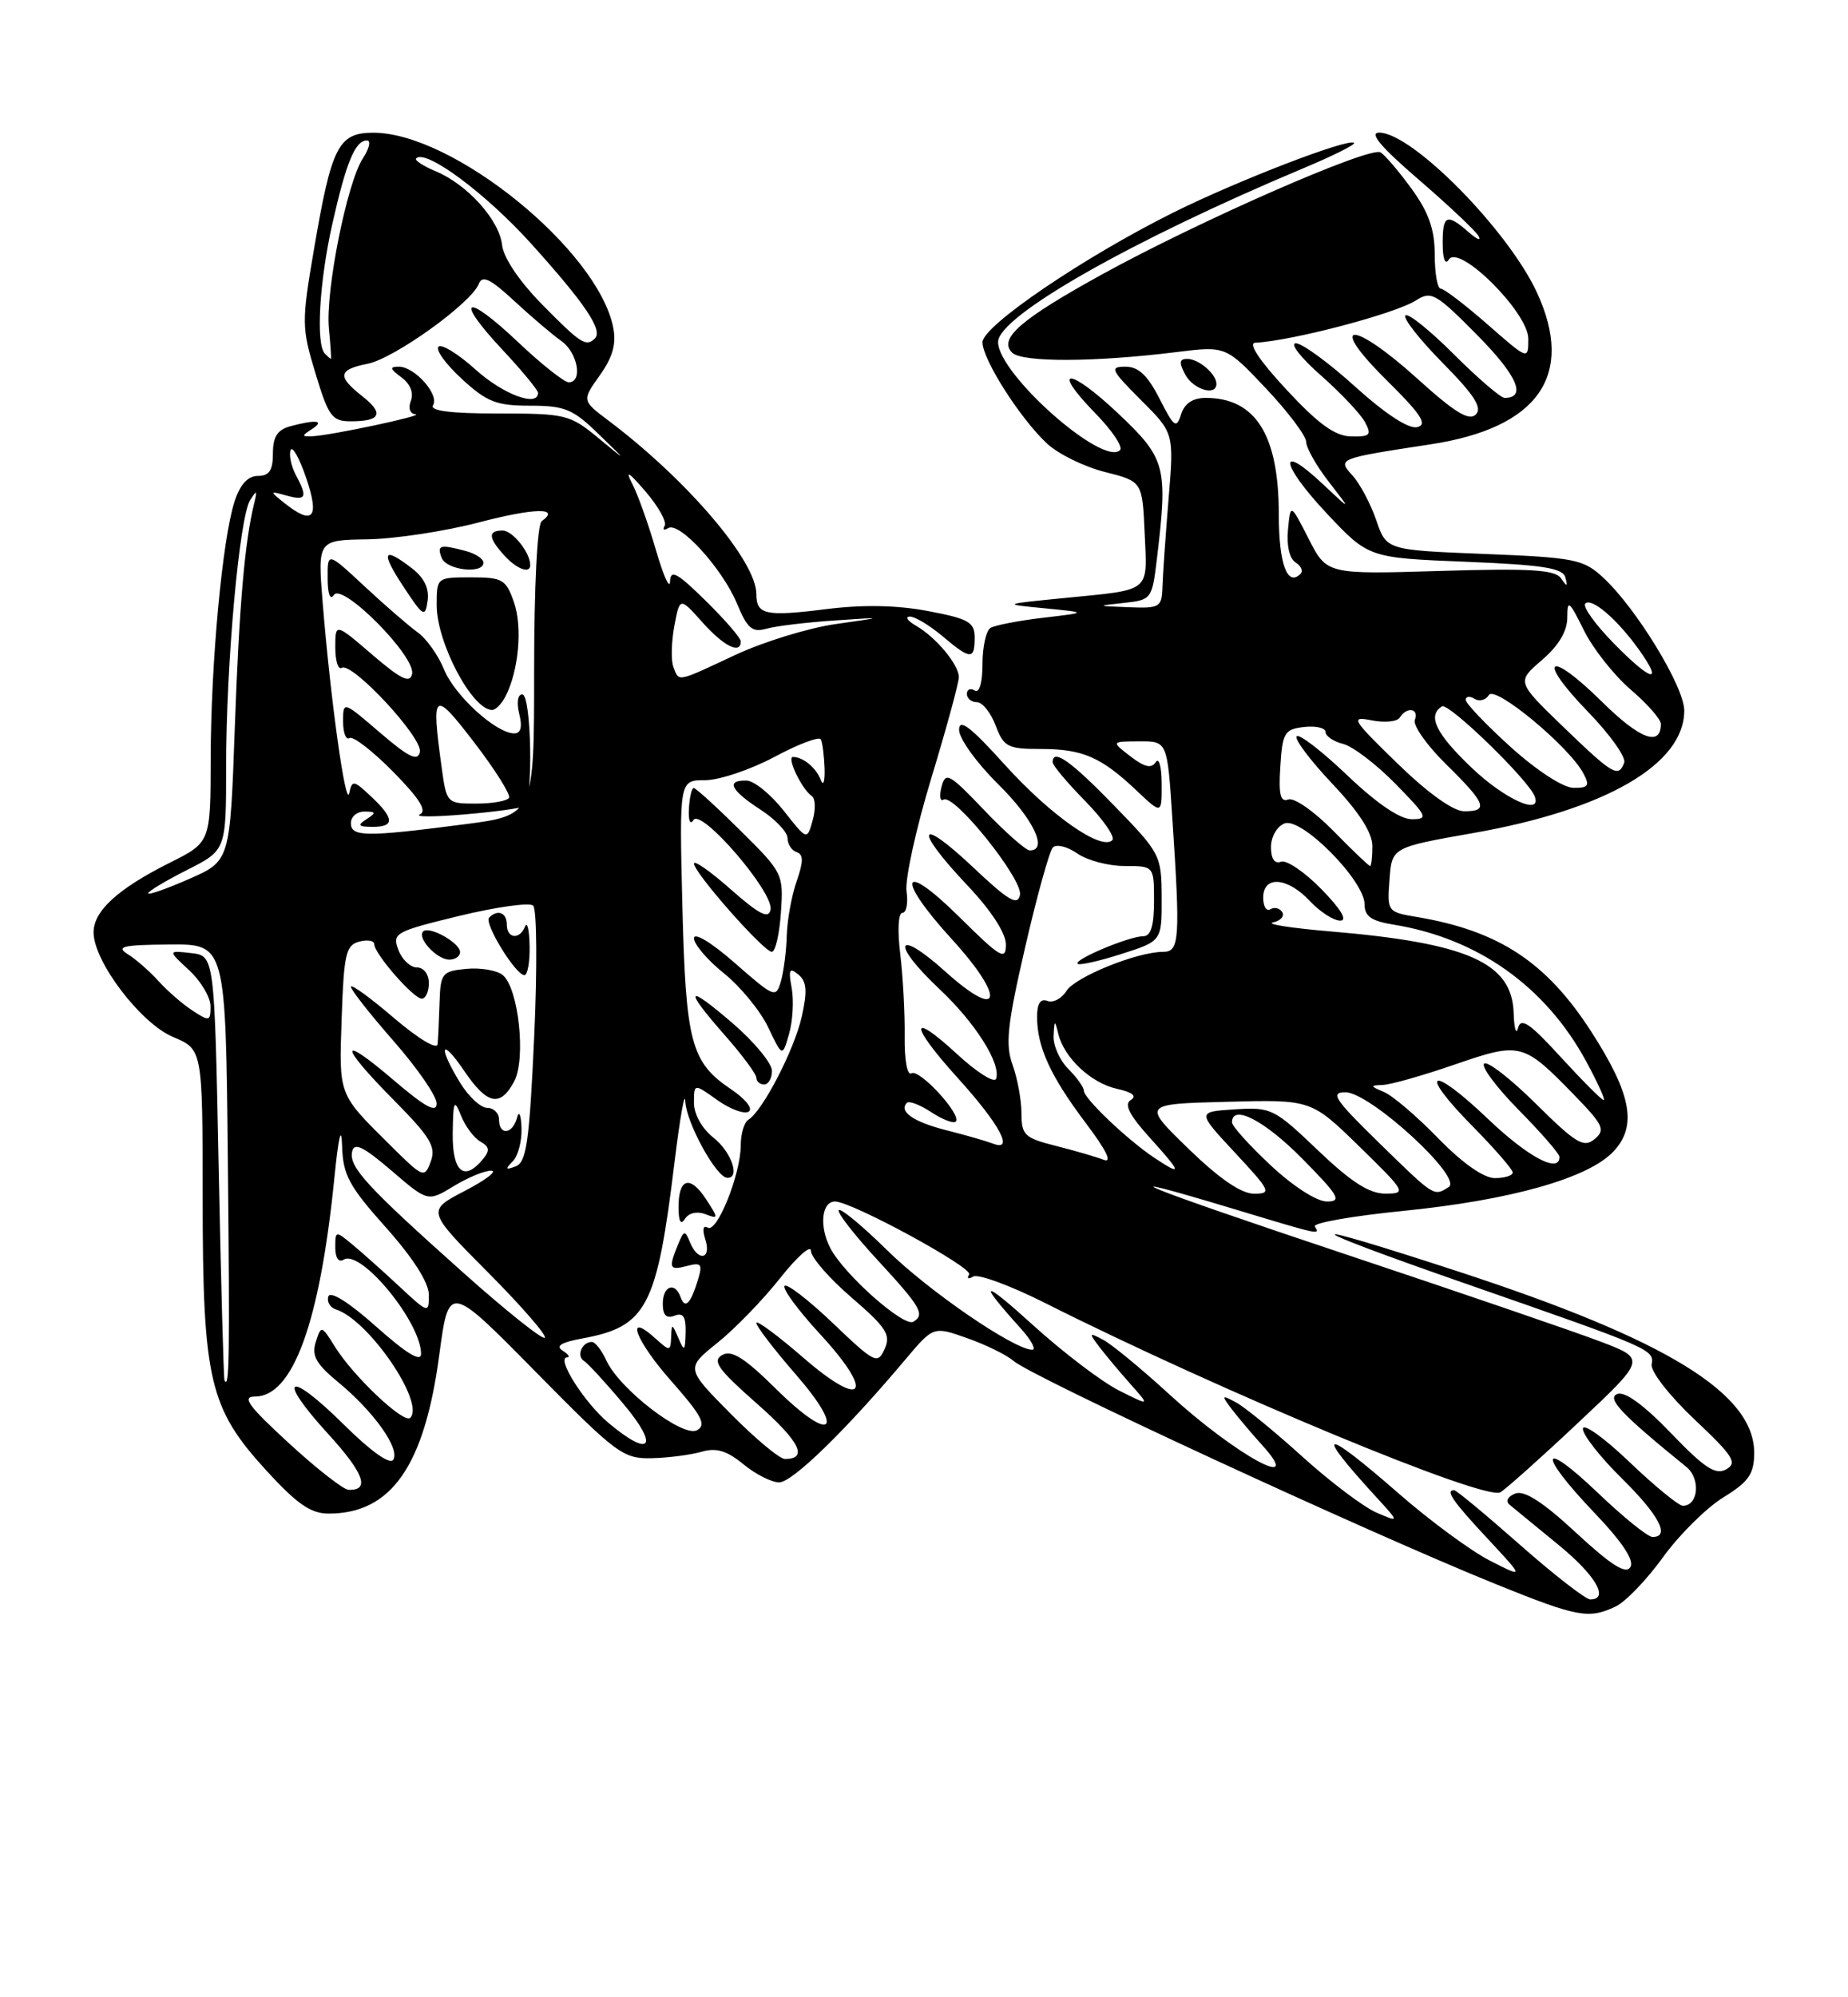 <?xml version="1.0" encoding="UTF-8" standalone="no"?>
<!DOCTYPE svg PUBLIC "-//W3C//DTD SVG 1.1//EN" "http://www.w3.org/Graphics/SVG/1.1/DTD/svg11.dtd" >
<svg xmlns="http://www.w3.org/2000/svg" xmlns:xlink="http://www.w3.org/1999/xlink" version="1.1" viewBox="0 0 237 256">
 <g >
 <path fill="currentColor"
d=" M 207.20 205.91 C 208.47 205.31 211.20 202.47 213.27 199.60 C 215.34 196.73 218.82 193.28 220.99 191.94 C 224.26 189.93 224.95 188.94 224.97 186.28 C 225.04 178.62 213.79 171.72 187.01 162.97 C 165.43 155.92 166.04 156.90 188.00 164.54 C 211.90 172.86 212.13 172.96 211.82 174.89 C 211.67 175.78 214.13 178.93 217.32 181.94 C 222.29 186.62 222.85 187.50 221.38 188.33 C 220.01 189.09 218.60 188.17 214.30 183.69 C 210.84 180.09 208.38 178.30 207.42 178.67 C 206.00 179.21 207.94 181.27 216.26 188.01 C 218.13 189.52 217.82 193.00 215.82 193.00 C 215.29 193.00 212.18 190.46 208.93 187.35 C 205.67 184.24 203.00 182.34 203.00 183.14 C 203.00 183.93 205.25 186.79 208.00 189.50 C 212.78 194.21 214.24 197.00 211.93 197.00 C 211.33 197.00 208.18 194.46 204.93 191.35 C 197.49 184.26 197.12 186.18 204.44 193.86 C 208.07 197.66 209.62 200.00 209.09 200.86 C 208.50 201.81 206.63 200.62 202.14 196.47 C 197.88 192.52 195.49 190.98 194.33 191.43 C 193.39 191.79 193.06 192.40 193.58 192.85 C 194.09 193.28 196.86 195.55 199.75 197.91 C 204.62 201.87 206.46 205.00 203.94 205.00 C 203.35 205.00 199.30 201.85 194.93 198.00 C 190.56 194.15 186.77 191.00 186.49 191.00 C 185.33 191.00 186.28 192.39 190.75 197.18 C 195.50 202.28 195.50 202.28 191.09 200.04 C 188.67 198.81 183.38 194.92 179.35 191.40 C 169.57 182.87 168.39 183.04 176.45 191.83 C 179.50 195.16 179.50 195.16 176.50 193.86 C 174.85 193.14 170.57 189.91 167.00 186.68 C 163.43 183.45 159.60 180.32 158.50 179.74 C 156.65 178.75 156.61 178.82 157.95 180.59 C 158.75 181.64 160.52 183.74 161.89 185.25 C 167.47 191.42 158.47 186.50 150.00 178.75 C 146.43 175.48 142.60 172.32 141.50 171.74 C 139.65 170.75 139.61 170.82 140.95 172.59 C 141.75 173.64 143.55 175.79 144.95 177.37 C 147.50 180.23 147.50 180.23 143.50 178.22 C 141.30 177.11 136.35 173.35 132.50 169.86 C 125.91 163.88 125.27 164.03 130.89 170.25 C 132.25 171.76 132.93 173.00 132.38 173.00 C 130.07 173.00 119.07 165.47 113.78 160.25 C 110.63 157.15 107.83 154.83 107.57 155.10 C 107.30 155.37 109.54 158.25 112.54 161.50 C 118.10 167.52 118.66 168.48 117.14 169.41 C 115.93 170.16 108.23 163.34 106.48 159.96 C 105.04 157.18 105.37 154.00 107.09 154.00 C 109.22 154.00 124.82 162.48 124.29 163.35 C 123.96 163.88 124.19 164.00 124.80 163.62 C 125.41 163.24 129.53 164.75 133.95 166.97 C 156.53 178.33 190.46 192.42 192.42 191.27 C 193.14 190.84 197.64 186.83 202.41 182.34 C 211.10 174.18 211.10 174.18 205.30 171.97 C 202.11 170.75 187.57 165.77 173.00 160.91 C 146.32 152.01 140.05 149.48 158.41 155.01 C 169.47 158.35 169.31 158.31 168.62 157.20 C 168.35 156.75 173.42 155.86 179.90 155.21 C 193.74 153.83 203.70 151.02 206.93 147.58 C 210.00 144.31 209.23 140.21 204.03 132.16 C 198.29 123.29 192.20 119.29 181.70 117.53 C 177.94 116.90 177.89 116.84 178.20 112.75 C 178.50 108.61 178.50 108.61 188.96 106.77 C 205.96 103.78 216.00 97.95 216.00 91.08 C 216.00 88.02 209.83 77.92 205.57 74.00 C 203.05 71.68 201.94 71.46 190.33 71.00 C 177.81 70.50 177.81 70.50 176.50 66.68 C 175.78 64.58 174.42 62.02 173.48 60.98 C 171.49 58.78 171.51 58.78 183.47 56.95 C 197.29 54.85 202.01 48.11 197.11 37.50 C 193.39 29.46 181.09 17.00 176.87 17.00 C 175.54 17.00 177.09 18.84 181.91 22.99 C 185.74 26.29 189.20 29.55 189.61 30.24 C 190.01 30.93 189.44 30.71 188.34 29.75 C 185.54 27.30 185.00 27.54 185.02 31.25 C 185.02 33.19 185.34 34.01 185.81 33.27 C 187.12 31.22 196.00 40.06 196.00 43.42 C 196.00 46.16 196.00 46.16 190.77 41.58 C 187.89 39.06 185.19 37.00 184.77 37.00 C 184.35 37.00 184.00 35.04 184.00 32.65 C 184.00 29.43 183.24 27.25 181.07 24.25 C 179.45 22.02 177.65 19.90 177.05 19.53 C 175.72 18.71 153.75 28.33 141.28 35.20 C 130.85 40.95 128.02 43.42 129.80 45.20 C 131.06 46.46 140.38 46.43 150.86 45.13 C 157.21 44.34 157.21 44.34 162.36 49.79 C 165.18 52.78 167.50 55.86 167.51 56.63 C 167.52 57.40 168.82 59.71 170.42 61.76 C 173.32 65.50 173.32 65.50 169.67 62.07 C 163.84 56.57 164.17 59.42 170.09 65.74 C 175.50 71.50 175.50 71.50 187.92 72.00 C 197.82 72.40 200.42 72.80 200.75 74.00 C 201.08 75.23 200.98 75.26 200.19 74.12 C 199.42 73.02 196.28 72.83 184.69 73.18 C 170.16 73.62 170.16 73.62 167.83 69.06 C 165.50 64.50 165.50 64.50 165.18 67.90 C 164.98 69.91 165.38 71.62 166.15 72.09 C 166.86 72.53 167.15 73.19 166.79 73.55 C 165.09 75.25 164.00 72.27 164.00 65.89 C 164.00 55.74 161.02 51.00 154.63 51.00 C 152.97 51.00 151.91 51.71 151.47 53.11 C 150.87 54.99 150.57 54.77 148.71 51.11 C 147.18 48.11 146.01 47.00 144.34 47.00 C 142.27 47.00 142.45 47.40 146.31 51.26 C 150.57 55.51 150.57 55.51 149.86 64.01 C 149.48 68.68 149.12 73.74 149.08 75.25 C 149.00 77.83 148.74 77.99 144.75 77.83 C 140.58 77.67 140.57 77.66 144.12 77.28 C 147.66 76.90 147.75 76.79 148.36 71.70 C 149.79 59.79 149.52 58.79 143.44 53.03 C 137.09 47.03 134.64 47.00 140.50 53.00 C 142.63 55.18 144.04 57.29 143.65 57.69 C 141.47 59.86 128.00 47.93 128.00 43.84 C 128.00 40.53 145.12 30.80 167.26 21.52 C 170.98 19.96 173.86 18.52 173.65 18.32 C 172.98 17.65 158.71 23.15 150.50 27.23 C 138.97 32.97 126.00 41.78 126.00 43.87 C 126.00 46.08 130.91 53.76 134.33 56.90 C 135.77 58.22 139.09 59.84 141.72 60.50 C 146.50 61.71 146.50 61.71 146.80 68.37 C 147.14 76.03 147.74 75.54 136.50 76.65 C 128.50 77.44 128.50 77.44 134.00 77.97 C 139.50 78.51 139.50 78.51 133.78 79.18 C 130.63 79.55 127.59 80.14 127.03 80.48 C 126.46 80.83 126.00 82.92 126.00 85.12 C 126.00 87.53 125.60 88.87 125.00 88.50 C 124.45 88.16 124.00 88.36 124.00 88.94 C 124.00 89.52 124.58 90.00 125.28 90.00 C 125.99 90.00 127.07 91.35 127.69 93.00 C 128.73 95.74 129.23 96.00 133.48 96.00 C 138.84 96.00 141.22 97.03 145.75 101.32 C 149.00 104.39 149.00 104.39 148.98 100.45 C 148.98 98.28 148.63 97.03 148.22 97.68 C 147.67 98.54 146.79 98.34 144.98 96.95 C 142.50 95.04 142.50 95.04 146.10 95.02 C 149.70 95.00 149.70 95.00 150.34 104.75 C 151.38 120.40 151.27 122.00 149.18 122.00 C 145.83 122.00 137.89 125.21 136.76 127.02 C 136.15 128.00 135.05 128.57 134.32 128.29 C 133.44 127.95 133.00 128.63 133.00 130.33 C 133.00 134.19 134.73 137.95 139.23 143.92 C 141.90 147.45 142.70 149.10 141.53 148.65 C 140.55 148.27 137.78 147.47 135.37 146.86 C 131.40 145.86 131.00 145.48 131.00 142.70 C 131.00 141.02 130.49 138.23 129.86 136.49 C 128.91 133.87 129.18 131.35 131.47 121.42 C 132.98 114.87 134.58 109.11 135.02 108.63 C 135.47 108.16 136.86 108.49 138.14 109.38 C 139.41 110.27 142.14 111.00 144.22 111.00 C 148.00 111.00 148.00 111.00 148.00 115.50 C 148.00 118.66 147.59 120.00 146.62 120.00 C 144.82 120.00 137.66 123.00 138.20 123.53 C 138.42 123.76 140.95 123.19 143.80 122.28 C 149.00 120.62 149.00 120.62 148.98 115.06 C 148.96 109.62 148.83 109.37 142.88 103.25 C 137.29 97.49 135.00 95.89 135.00 97.71 C 135.00 98.10 136.88 100.34 139.19 102.69 C 141.49 105.04 143.05 107.29 142.65 107.69 C 141.25 109.08 134.71 104.50 128.88 98.04 C 124.46 93.14 123.00 92.03 123.00 93.55 C 123.00 94.66 125.25 97.79 128.00 100.50 C 132.53 104.96 134.46 109.00 132.07 109.00 C 131.56 109.00 128.93 106.68 126.23 103.85 C 121.73 99.14 121.26 98.88 120.75 100.85 C 120.44 102.03 120.56 102.77 121.01 102.49 C 122.35 101.67 131.20 112.71 130.81 114.70 C 130.52 116.15 129.33 115.45 124.73 111.10 C 117.68 104.47 117.15 106.16 124.00 113.41 C 127.11 116.69 129.00 119.59 129.00 121.07 C 129.00 123.17 128.31 122.76 123.00 117.50 C 115.54 110.12 114.81 112.44 122.08 120.39 C 129.02 127.99 128.42 130.99 121.25 124.54 C 114.88 118.81 114.16 120.82 120.46 126.75 C 125.10 131.11 128.39 136.32 127.75 138.26 C 127.54 138.88 125.26 137.44 122.69 135.06 C 116.57 129.43 116.66 131.36 122.83 138.17 C 128.19 144.09 130.11 147.64 127.38 146.59 C 126.48 146.25 123.77 145.47 121.35 144.86 C 117.15 143.80 115.21 142.45 116.31 141.35 C 116.60 141.07 118.00 141.61 119.44 142.56 C 120.88 143.50 122.29 144.04 122.57 143.76 C 123.40 142.93 117.90 136.94 116.89 137.57 C 116.35 137.90 115.98 135.88 116.02 132.82 C 116.06 129.90 115.80 125.14 115.45 122.25 C 115.08 119.24 115.20 117.00 115.73 117.00 C 116.24 117.00 116.48 115.76 116.26 114.25 C 116.04 112.74 117.47 106.22 119.43 99.76 C 121.39 93.30 122.99 87.45 122.97 86.76 C 122.92 85.14 120.04 81.69 117.49 80.21 C 116.39 79.58 116.03 79.05 116.67 79.03 C 117.32 79.01 119.18 80.13 120.82 81.50 C 124.47 84.58 125.00 84.61 125.00 81.73 C 125.00 79.75 124.24 79.31 119.02 78.32 C 114.99 77.56 110.69 77.48 105.90 78.08 C 98.17 79.05 97.00 78.79 97.00 76.14 C 97.00 71.91 88.11 61.49 78.05 53.92 C 74.62 51.34 74.62 51.34 76.92 48.11 C 78.59 45.77 79.06 44.07 78.64 41.96 C 76.66 32.06 58.16 17.04 47.91 17.01 C 43.40 17.00 42.52 18.72 40.26 32.00 C 38.67 41.27 38.68 42.00 40.46 47.86 C 42.13 53.39 42.58 54.00 44.99 54.00 C 48.83 54.00 49.29 53.01 46.47 50.79 C 43.21 48.23 43.36 47.38 47.17 46.62 C 50.59 45.93 60.46 38.84 61.40 36.39 C 61.85 35.23 62.87 35.72 65.97 38.59 C 68.16 40.62 70.87 42.92 71.98 43.70 C 74.09 45.17 74.78 49.00 72.94 49.00 C 72.36 49.00 69.43 46.68 66.43 43.84 C 59.65 37.43 58.17 38.12 64.40 44.79 C 66.93 47.49 69.00 50.00 69.00 50.35 C 69.00 52.23 64.51 50.55 60.98 47.36 C 58.76 45.36 56.62 44.04 56.23 44.44 C 55.83 44.84 57.19 46.70 59.24 48.58 C 62.45 51.53 63.67 52.00 68.00 52.00 C 72.43 52.00 73.48 52.43 76.76 55.63 C 80.50 59.25 80.50 59.25 76.72 56.13 C 73.09 53.13 72.54 53.00 63.91 53.00 C 57.79 53.00 55.09 52.66 55.54 51.94 C 56.37 50.59 53.19 47.00 51.15 47.00 C 49.93 47.00 49.99 47.27 51.47 48.36 C 52.61 49.19 53.08 50.35 52.69 51.36 C 52.33 52.31 52.57 53.04 53.28 53.10 C 54.68 53.21 42.26 55.85 40.00 55.92 C 38.67 55.96 38.67 55.86 40.00 55.00 C 41.71 53.90 40.56 53.74 37.25 54.63 C 35.58 55.08 35.00 55.97 35.00 58.12 C 35.00 60.29 34.53 61.00 33.08 61.00 C 31.79 61.00 30.80 62.08 30.09 64.25 C 28.52 69.03 27.04 84.97 27.02 97.23 C 27.00 107.97 27.00 107.97 21.75 110.59 C 15.11 113.92 12.00 116.76 12.00 119.50 C 12.00 123.23 18.03 131.16 22.19 132.91 C 25.98 134.50 25.98 134.50 25.99 153.57 C 26.00 176.90 26.84 180.47 34.12 188.44 C 38.09 192.78 39.85 194.00 42.15 194.00 C 50.18 194.00 54.43 187.91 56.33 173.70 C 57.56 164.53 57.56 164.53 68.63 175.76 C 79.10 186.39 79.92 186.99 83.60 186.90 C 85.75 186.85 88.62 186.47 90.00 186.07 C 91.87 185.53 93.22 185.94 95.33 187.67 C 96.88 188.95 98.95 190.00 99.92 190.00 C 101.62 190.00 108.44 183.36 116.12 174.24 C 119.71 169.98 119.71 169.98 124.05 171.52 C 126.44 172.36 129.10 173.67 129.95 174.41 C 132.31 176.49 175.33 196.38 192.00 203.11 C 202.33 207.28 203.76 207.54 207.20 205.91 Z  M 156.00 49.20 C 156.00 47.94 153.73 46.00 152.26 46.00 C 151.24 46.00 151.18 46.46 152.00 48.00 C 153.04 49.94 156.00 50.82 156.00 49.20 Z  M 37.02 184.95 C 31.84 180.19 30.97 179.00 32.70 179.00 C 37.57 179.00 41.02 169.52 42.88 151.00 C 43.41 145.69 43.78 144.13 43.87 146.84 C 43.98 150.60 44.73 152.00 49.50 157.34 C 52.98 161.24 54.99 164.40 55.00 165.95 C 55.00 168.37 54.95 168.36 51.25 164.92 C 49.19 163.00 46.49 160.59 45.25 159.56 C 43.03 157.72 43.00 157.72 43.00 159.90 C 43.00 161.24 43.43 161.85 44.08 161.45 C 46.29 160.09 54.00 169.48 54.00 173.53 C 54.00 174.63 52.14 173.50 48.26 170.05 C 44.79 166.95 42.36 165.42 42.11 166.17 C 41.89 166.84 42.33 167.60 43.10 167.84 C 47.27 169.17 54.54 179.79 52.61 181.73 C 51.80 182.53 45.34 176.43 42.98 172.65 C 41.23 169.85 41.19 169.84 40.50 172.00 C 39.94 173.76 40.53 174.81 43.36 177.15 C 47.93 180.91 51.32 185.67 50.44 187.09 C 50.02 187.78 47.58 186.04 44.07 182.57 C 36.93 175.50 35.34 176.40 42.03 183.73 C 46.69 188.82 47.51 191.06 44.69 190.95 C 44.04 190.93 40.58 188.23 37.02 184.95 Z  M 93.69 181.19 C 87.94 175.38 87.94 175.38 92.01 172.11 C 94.25 170.32 97.86 166.59 100.04 163.83 C 102.22 161.08 104.00 159.50 104.00 160.32 C 104.00 161.15 106.34 163.84 109.20 166.30 C 113.67 170.15 114.27 171.08 113.45 172.90 C 112.55 174.91 112.20 174.73 106.78 169.56 C 103.63 166.56 100.85 164.43 100.61 164.83 C 100.36 165.23 102.39 167.98 105.12 170.94 C 112.28 178.68 110.82 180.78 103.00 174.00 C 99.70 171.14 97.00 169.15 97.00 169.57 C 97.00 170.00 99.26 172.94 102.01 176.11 C 108.56 183.63 106.66 185.07 99.51 178.01 C 95.48 174.03 93.83 172.99 92.62 173.68 C 91.30 174.41 92.08 175.51 97.02 179.86 C 102.57 184.74 103.72 187.00 100.66 187.00 C 99.99 187.00 96.85 184.39 93.69 181.19 Z  M 78.04 182.38 C 74.91 179.75 71.28 174.01 72.72 173.98 C 73.15 173.98 72.89 173.58 72.15 173.11 C 71.21 172.52 71.98 172.05 74.65 171.56 C 82.95 170.04 84.24 167.58 86.50 149.00 C 87.21 143.22 87.83 139.71 87.89 141.18 C 88.00 143.87 91.84 150.88 93.25 150.96 C 94.98 151.06 93.81 147.64 91.50 145.82 C 90.03 144.66 89.00 142.83 89.00 141.36 C 89.00 138.86 89.00 138.86 91.99 141.00 C 93.64 142.17 95.45 142.84 96.02 142.48 C 96.61 142.12 95.62 140.87 93.78 139.63 C 88.60 136.15 87.95 133.67 87.51 116.01 C 87.12 100.00 87.12 100.00 90.42 100.00 C 92.23 100.00 96.23 98.66 99.31 97.02 C 102.39 95.37 105.07 94.36 105.27 94.77 C 105.48 95.17 105.69 96.85 105.75 98.50 C 105.80 100.15 105.59 100.83 105.28 100.00 C 104.67 98.42 103.03 97.04 101.71 97.02 C 100.83 97.00 102.85 101.20 104.12 102.04 C 104.57 102.34 104.62 103.74 104.22 105.15 C 103.50 107.72 103.50 107.72 100.50 103.90 C 98.85 101.81 96.71 100.07 95.75 100.05 C 93.06 99.98 93.68 101.27 97.51 103.76 C 99.43 105.00 101.00 106.65 101.00 107.43 C 101.00 108.20 101.52 109.01 102.17 109.22 C 103.05 109.52 103.05 110.41 102.17 112.95 C 101.52 114.79 100.96 117.92 100.90 119.90 C 100.85 121.88 100.51 124.52 100.15 125.77 C 99.52 127.96 99.32 127.88 94.25 123.44 C 91.24 120.80 89.00 119.45 89.00 120.26 C 89.00 121.03 90.73 123.06 92.85 124.76 C 94.97 126.46 97.52 129.58 98.52 131.68 C 100.34 135.50 100.34 135.50 101.20 132.50 C 101.67 130.85 101.82 128.21 101.53 126.63 C 101.09 124.26 101.25 123.96 102.39 124.91 C 103.46 125.80 103.56 127.01 102.83 130.28 C 101.88 134.53 97.82 142.37 95.99 143.51 C 95.44 143.84 95.00 145.31 95.00 146.78 C 95.00 150.48 91.95 158.09 90.76 157.35 C 90.17 156.99 90.05 157.59 90.46 158.87 C 91.27 161.42 89.52 161.75 88.50 159.25 C 87.84 157.64 87.72 157.66 86.96 159.50 C 85.71 162.56 85.83 162.86 88.11 162.26 C 89.96 161.78 90.13 162.01 89.49 164.10 C 88.55 167.15 87.85 167.83 87.28 166.25 C 86.56 164.23 85.00 164.82 85.00 167.11 C 85.00 168.57 85.46 169.04 86.50 168.64 C 87.62 168.21 87.98 168.76 87.93 170.78 C 87.87 173.20 87.76 173.28 87.00 171.50 C 86.18 169.60 86.14 169.60 86.07 171.40 C 86.00 173.21 85.90 173.22 84.10 171.59 C 80.06 167.93 81.45 171.77 86.06 176.98 C 90.00 181.44 90.63 182.63 89.40 183.31 C 87.60 184.32 79.44 178.05 77.76 174.37 C 77.16 173.06 76.33 172.00 75.90 172.00 C 74.63 172.00 73.89 173.81 74.89 174.43 C 75.40 174.75 77.70 177.25 80.00 180.00 C 84.60 185.49 83.43 186.91 78.04 182.38 Z  M 90.45 155.62 C 92.17 156.28 92.17 156.19 90.52 153.66 C 88.47 150.55 86.99 151.03 87.02 154.81 C 87.03 156.58 87.31 157.06 87.85 156.22 C 88.32 155.46 89.40 155.22 90.45 155.62 Z  M 99.00 137.25 C 99.00 136.29 96.75 133.56 94.00 131.19 C 87.97 126.00 87.59 126.59 93.00 132.74 C 95.20 135.24 97.00 137.67 97.00 138.14 C 97.00 138.61 97.45 139.00 98.00 139.00 C 98.55 139.00 99.00 138.21 99.00 137.25 Z  M 100.15 116.97 C 100.49 112.03 100.40 111.84 94.97 106.47 C 91.93 103.46 89.23 101.00 88.97 101.00 C 88.71 101.00 88.43 102.20 88.35 103.65 C 88.26 105.17 88.51 105.79 88.93 105.11 C 89.91 103.52 99.27 114.39 98.82 116.60 C 98.58 117.82 97.38 117.22 93.75 114.02 C 91.14 111.71 89.00 110.21 89.00 110.68 C 89.00 111.85 97.95 122.00 98.98 122.00 C 99.44 122.00 99.96 119.74 100.15 116.97 Z  M 28.79 176.92 C 28.68 176.69 28.34 164.35 28.04 149.50 C 27.50 122.50 27.50 122.50 24.51 122.16 C 21.51 121.82 21.51 121.82 24.26 124.36 C 25.77 125.76 27.00 127.84 27.00 128.98 C 27.00 130.91 26.85 130.95 24.69 129.53 C 23.41 128.70 21.46 127.00 20.34 125.76 C 19.22 124.52 17.45 122.96 16.40 122.31 C 14.82 121.32 15.72 121.11 21.72 121.06 C 28.94 121.00 28.94 121.00 29.22 148.75 C 29.48 174.10 29.41 178.16 28.79 176.92 Z  M 59.42 163.13 C 47.00 152.04 44.73 149.58 45.16 147.60 C 45.42 146.38 46.59 146.95 50.19 150.03 C 54.87 154.05 54.87 154.05 58.19 152.03 C 60.01 150.92 62.17 150.03 63.00 150.05 C 63.83 150.07 62.30 151.24 59.61 152.64 C 54.72 155.18 54.72 155.18 62.56 163.06 C 66.87 167.39 70.16 171.18 69.87 171.46 C 69.58 171.75 64.88 168.00 59.42 163.13 Z  M 162.96 149.36 C 160.23 146.81 158.00 144.34 158.00 143.86 C 158.00 141.46 162.16 143.60 167.00 148.50 C 171.71 153.27 172.13 154.00 170.17 154.00 C 168.87 154.00 165.83 152.05 162.96 149.36 Z  M 152.43 147.25 C 146.50 141.50 146.50 141.50 157.33 141.22 C 168.16 140.93 168.16 140.93 174.33 146.95 C 180.30 152.78 180.41 152.98 177.68 152.99 C 175.61 153.00 173.30 151.52 169.02 147.44 C 163.41 142.08 163.02 141.89 158.35 142.19 C 153.50 142.50 153.50 142.50 158.39 147.75 C 162.96 152.66 163.12 153.00 160.82 153.00 C 159.19 153.00 156.38 151.08 152.43 147.25 Z  M 176.86 146.48 C 171.16 140.92 170.55 140.00 172.55 140.00 C 175.70 140.00 187.66 150.96 185.80 152.14 C 183.87 153.37 184.01 153.46 176.86 146.48 Z  M 49.96 146.70 C 43.36 140.16 43.47 140.46 43.82 130.45 C 44.10 122.29 44.36 121.14 46.07 120.69 C 47.13 120.41 48.00 120.56 48.00 121.02 C 48.00 122.24 53.03 128.00 54.09 128.00 C 54.59 128.00 55.00 127.10 55.00 126.00 C 55.00 124.87 54.33 124.00 53.47 124.00 C 52.63 124.00 51.55 122.99 51.09 121.75 C 50.28 119.61 50.65 119.40 58.87 117.40 C 63.62 116.25 67.89 115.65 68.37 116.07 C 68.85 116.49 68.91 124.00 68.51 132.85 C 67.89 146.34 67.52 148.97 66.14 149.49 C 64.83 149.99 64.75 149.87 65.75 148.86 C 66.44 148.17 66.95 146.23 66.88 144.55 C 66.82 142.87 66.56 142.28 66.31 143.25 C 65.75 145.39 64.00 145.58 64.00 143.50 C 64.00 142.68 63.32 142.00 62.49 142.00 C 61.65 142.00 60.08 140.54 58.99 138.75 C 56.12 134.04 56.55 132.87 59.54 137.27 C 62.48 141.60 64.15 141.95 65.94 138.61 C 67.48 135.73 66.51 126.67 64.48 124.98 C 63.74 124.37 61.64 124.01 59.82 124.18 C 56.69 124.48 56.49 124.73 56.37 128.50 C 56.30 130.70 56.19 133.10 56.12 133.83 C 56.05 134.59 53.65 133.14 50.50 130.46 C 47.48 127.87 45.00 126.08 45.00 126.47 C 45.00 126.87 47.48 130.01 50.50 133.46 C 53.52 136.90 56.00 140.49 56.00 141.44 C 56.00 142.70 54.54 141.91 50.50 138.46 C 43.40 132.39 43.42 133.85 50.54 141.04 C 55.21 145.76 55.94 146.98 55.24 148.88 C 54.44 151.06 54.28 150.99 49.96 146.70 Z  M 67.92 121.25 C 67.88 119.19 67.62 118.06 67.34 118.75 C 66.64 120.49 65.00 120.32 65.00 118.50 C 65.00 116.97 63.82 116.51 62.73 117.61 C 62.03 118.30 66.12 124.97 67.25 124.99 C 67.66 124.99 67.96 123.31 67.92 121.25 Z  M 59.00 122.04 C 59.00 120.84 55.04 118.63 54.27 119.39 C 53.45 120.22 56.03 123.00 57.62 123.00 C 58.38 123.00 59.00 122.57 59.00 122.04 Z  M 184.46 145.91 C 181.73 143.10 178.60 140.43 177.50 139.97 C 175.69 139.21 175.67 139.12 177.33 139.06 C 178.34 139.03 182.49 137.85 186.55 136.45 C 194.99 133.54 195.34 133.63 201.80 140.26 C 205.64 144.20 205.93 144.82 204.50 146.00 C 203.11 147.16 202.11 146.56 196.97 141.47 C 193.72 138.25 190.73 135.94 190.33 136.33 C 189.94 136.73 191.95 139.41 194.81 142.31 C 197.66 145.20 200.00 147.89 200.00 148.28 C 200.00 150.46 195.97 148.32 190.79 143.38 C 183.44 136.37 181.75 137.16 188.81 144.31 C 191.66 147.20 194.00 149.89 194.00 150.28 C 194.00 150.68 192.97 151.00 191.71 151.00 C 190.28 151.00 187.57 149.10 184.46 145.91 Z  M 58.06 145.25 C 58.12 141.07 58.25 140.80 59.12 142.99 C 59.67 144.36 60.79 145.86 61.61 146.32 C 62.78 146.98 62.85 147.47 61.93 148.58 C 59.51 151.51 58.00 150.21 58.06 145.25 Z  M 147.97 148.35 C 144.55 146.06 139.00 140.78 139.00 139.80 C 139.00 139.36 138.10 138.10 137.00 137.00 C 135.90 135.90 135.05 133.99 135.12 132.75 C 135.22 130.72 135.28 130.69 135.72 132.50 C 136.46 135.58 139.93 138.83 143.26 139.56 C 145.22 139.99 145.84 140.48 145.02 140.99 C 144.13 141.54 144.83 142.92 147.51 145.88 C 151.60 150.40 151.68 150.82 147.97 148.35 Z  M 200.17 135.50 C 196.21 131.16 195.05 130.37 194.69 131.75 C 194.44 132.71 194.18 131.84 194.12 129.82 C 193.91 123.38 188.23 120.86 170.50 119.37 C 165.55 118.95 162.29 118.44 163.26 118.23 C 164.23 118.02 164.76 117.43 164.44 116.91 C 164.12 116.39 163.44 116.23 162.93 116.54 C 162.42 116.86 162.00 116.19 162.00 115.06 C 162.00 112.18 165.10 112.41 168.00 115.50 C 169.29 116.88 171.04 118.00 171.88 118.00 C 172.85 118.00 171.98 116.54 169.48 113.98 C 167.32 111.77 164.98 110.18 164.28 110.45 C 163.46 110.76 163.00 110.08 163.00 108.58 C 163.00 107.25 163.77 105.92 164.74 105.54 C 166.92 104.71 175.00 112.87 175.00 115.90 C 175.00 117.45 175.86 118.05 178.75 118.52 C 189.50 120.26 198.19 126.43 203.39 135.98 C 204.89 138.74 205.92 141.00 205.66 141.00 C 205.41 141.00 202.94 138.52 200.17 135.50 Z  M 19.00 114.50 C 19.00 114.24 21.25 112.89 24.00 111.50 C 29.00 108.97 29.00 108.97 29.00 98.23 C 29.00 85.12 30.70 66.28 32.08 64.10 C 32.93 62.76 33.02 62.82 32.60 64.50 C 31.38 69.49 30.68 77.55 30.11 93.33 C 29.50 110.36 29.50 110.36 24.25 112.66 C 21.36 113.93 19.00 114.75 19.00 114.50 Z  M 170.98 106.48 C 168.54 103.99 165.95 102.19 165.22 102.47 C 164.21 102.86 163.96 101.85 164.20 98.24 C 164.47 93.90 164.73 93.47 167.25 93.18 C 168.76 93.01 170.00 93.30 170.00 93.83 C 170.00 94.35 171.01 95.04 172.25 95.35 C 173.49 95.66 176.51 97.96 178.96 100.46 C 183.07 104.65 183.23 105.00 181.05 105.00 C 179.54 105.00 176.55 102.97 172.79 99.38 C 169.55 96.29 166.63 94.04 166.30 94.37 C 165.96 94.70 168.01 97.43 170.84 100.43 C 174.29 104.07 176.00 106.73 176.00 108.44 C 176.00 109.85 175.87 111.00 175.71 111.00 C 175.55 111.00 173.42 108.97 170.98 106.48 Z  M 45.00 105.50 C 45.00 104.67 45.79 104.01 46.75 104.02 C 48.25 104.03 48.28 104.17 47.00 105.00 C 45.79 105.78 45.93 105.97 47.75 105.98 C 50.64 106.00 50.60 104.91 47.59 102.09 C 45.35 99.98 45.15 99.95 44.79 101.66 C 44.35 103.72 42.40 89.77 41.39 77.36 C 40.73 69.22 40.73 69.22 47.12 69.13 C 50.63 69.07 57.05 68.10 61.37 66.97 C 68.54 65.09 71.96 65.02 69.47 66.80 C 68.90 67.21 68.50 75.18 68.50 86.00 C 68.50 104.50 68.50 104.50 59.50 105.66 C 46.88 107.30 45.00 107.27 45.00 105.50 Z  M 67.25 103.34 C 68.41 102.63 68.15 89.00 66.98 89.00 C 66.39 89.00 66.23 90.06 66.59 91.50 C 67.01 93.18 66.80 94.00 65.95 94.00 C 63.63 94.00 58.31 89.16 56.95 85.81 C 56.21 83.99 54.68 81.84 53.55 81.04 C 52.42 80.23 49.36 77.58 46.75 75.15 C 42.00 70.73 42.00 70.73 42.02 74.11 C 42.02 76.14 42.35 77.00 42.82 76.26 C 43.87 74.61 53.33 84.14 52.85 86.38 C 52.58 87.63 51.44 87.08 47.75 83.92 C 43.00 79.84 43.00 79.84 43.00 82.98 C 43.00 84.71 43.37 85.89 43.83 85.60 C 45.14 84.79 54.23 94.57 53.85 96.38 C 53.58 97.63 52.44 97.08 48.75 93.92 C 44.00 89.84 44.00 89.84 44.00 92.48 C 44.00 93.93 44.37 94.89 44.83 94.60 C 45.29 94.32 47.81 96.27 50.43 98.93 C 53.80 102.35 54.80 103.95 53.85 104.38 C 53.11 104.72 55.65 104.72 59.50 104.39 C 63.35 104.07 66.84 103.59 67.25 103.34 Z  M 64.83 89.25 C 66.52 85.98 67.03 80.37 65.91 77.18 C 64.89 74.26 64.45 74.00 60.40 74.00 C 56.03 74.00 56.00 74.02 56.00 77.55 C 56.00 82.39 60.56 91.00 63.12 91.00 C 63.57 91.00 64.34 90.21 64.83 89.25 Z  M 52.84 72.85 C 49.11 69.97 48.77 70.69 51.74 75.19 C 54.28 79.05 54.53 79.20 54.84 77.01 C 55.07 75.44 54.40 74.05 52.84 72.85 Z  M 62.00 72.12 C 62.00 71.63 60.99 70.96 59.75 70.63 C 56.41 69.74 56.01 69.85 56.64 71.50 C 57.25 73.08 62.00 73.63 62.00 72.12 Z  M 68.00 72.43 C 68.00 70.83 65.74 68.00 64.46 68.00 C 62.56 68.00 62.61 68.91 64.65 71.17 C 66.25 72.94 68.00 73.60 68.00 72.43 Z  M 179.21 97.85 C 173.36 92.16 173.13 91.78 175.92 92.33 C 177.57 92.66 179.19 92.50 179.52 91.97 C 180.40 90.54 182.02 90.79 181.45 92.27 C 181.18 92.97 182.99 95.54 185.48 97.98 C 190.58 102.99 190.97 104.01 187.75 103.98 C 186.36 103.97 183.09 101.62 179.21 97.85 Z  M 188.75 98.42 C 184.13 94.02 183.02 91.72 184.93 90.54 C 185.78 90.02 196.06 99.99 196.83 102.09 C 197.76 104.61 192.94 102.42 188.75 98.42 Z  M 193.72 95.73 C 190.54 92.85 187.96 90.14 187.97 89.69 C 187.99 89.25 188.50 89.19 189.11 89.57 C 189.72 89.95 190.55 89.73 190.95 89.08 C 191.73 87.81 201.22 95.67 203.06 99.12 C 203.91 100.71 203.72 101.00 201.79 100.98 C 200.46 100.96 197.08 98.76 193.72 95.73 Z  M 200.50 93.18 C 194.50 87.39 194.50 87.39 197.75 84.60 C 199.90 82.75 201.00 80.90 201.00 79.15 C 201.00 76.79 201.24 76.97 203.12 80.77 C 204.28 83.12 206.98 86.54 209.11 88.37 C 211.25 90.20 213.00 92.18 213.00 92.79 C 213.00 95.76 210.30 94.74 205.43 89.93 C 198.53 83.12 196.96 84.34 203.69 91.27 C 206.48 94.15 208.55 97.06 208.30 97.75 C 207.56 99.72 206.87 99.32 200.50 93.18 Z  M 86.36 85.49 C 86.04 84.66 86.10 82.31 86.48 80.25 C 87.18 76.52 87.18 76.52 90.08 79.76 C 92.83 82.84 95.00 83.92 95.00 82.21 C 95.00 81.77 92.97 79.43 90.50 77.00 C 86.81 73.38 85.99 72.94 85.93 74.54 C 85.89 75.62 85.08 73.80 84.12 70.50 C 83.16 67.20 81.80 63.38 81.08 62.00 C 80.14 60.19 80.61 60.46 82.79 63.00 C 84.44 64.92 85.55 66.91 85.24 67.40 C 84.94 67.90 85.14 68.03 85.69 67.69 C 87.12 66.81 92.62 72.83 94.51 77.35 C 95.85 80.58 96.47 81.10 98.31 80.58 C 99.51 80.24 103.42 79.77 107.00 79.53 C 113.50 79.09 113.50 79.09 107.16 79.99 C 103.67 80.49 97.88 82.27 94.29 83.95 C 86.70 87.50 87.10 87.43 86.36 85.49 Z  M 207.00 82.50 C 204.59 80.05 202.93 77.74 203.31 77.36 C 204.12 76.55 207.43 79.40 210.22 83.31 C 213.39 87.77 211.77 87.36 207.00 82.50 Z  M 36.44 64.45 C 34.55 62.94 34.56 62.91 36.75 63.52 C 39.27 64.21 39.48 63.76 37.94 60.88 C 37.35 59.78 37.05 58.36 37.26 57.71 C 37.48 57.07 38.38 58.67 39.27 61.27 C 41.02 66.41 40.14 67.40 36.44 64.45 Z  M 164.98 49.94 C 161.52 46.22 160.03 43.97 160.98 43.93 C 165.70 43.69 178.94 40.21 181.60 38.50 C 183.55 37.25 184.15 37.59 189.47 42.97 C 194.58 48.14 195.83 51.00 192.96 51.00 C 192.46 51.00 189.53 48.48 186.45 45.41 C 183.37 42.33 180.58 40.09 180.24 40.43 C 179.90 40.77 182.05 43.51 185.02 46.52 C 189.08 50.63 190.13 52.27 189.27 53.13 C 188.41 53.99 186.58 52.88 181.89 48.64 C 173.44 40.99 170.04 41.01 177.77 48.67 C 182.29 53.14 183.13 54.43 181.74 54.75 C 180.64 55.00 177.66 53.05 173.82 49.58 C 170.43 46.51 167.00 44.00 166.19 44.00 C 165.38 44.00 166.82 45.85 169.38 48.10 C 171.94 50.36 174.50 53.06 175.05 54.10 C 175.94 55.76 175.72 55.99 173.29 55.94 C 171.21 55.90 169.10 54.37 164.98 49.94 Z  M 41.67 45.33 C 40.49 44.16 40.95 36.11 42.62 28.70 C 44.40 20.79 45.56 18.00 47.06 18.00 C 47.60 18.00 47.37 19.03 46.54 20.29 C 44.50 23.41 41.72 37.31 42.18 42.11 C 42.39 44.25 42.50 46.00 42.44 46.00 C 42.38 46.00 42.03 45.70 41.67 45.33 Z  M 69.55 39.05 C 66.61 36.07 64.57 33.04 64.39 31.41 C 64.05 28.21 59.92 23.62 55.85 21.94 C 54.25 21.27 53.13 20.53 53.37 20.30 C 54.60 19.07 62.26 24.75 68.09 31.20 C 75.03 38.89 77.34 42.32 76.30 43.37 C 75.17 44.50 74.49 44.07 69.55 39.05 Z  M 56.64 98.36 C 55.29 88.56 55.58 88.34 60.84 95.19 C 63.50 98.66 65.50 101.84 65.28 102.25 C 65.06 102.66 63.17 103.00 61.08 103.00 C 57.31 103.00 57.27 102.96 56.64 98.36 Z "/>
</g>
</svg>